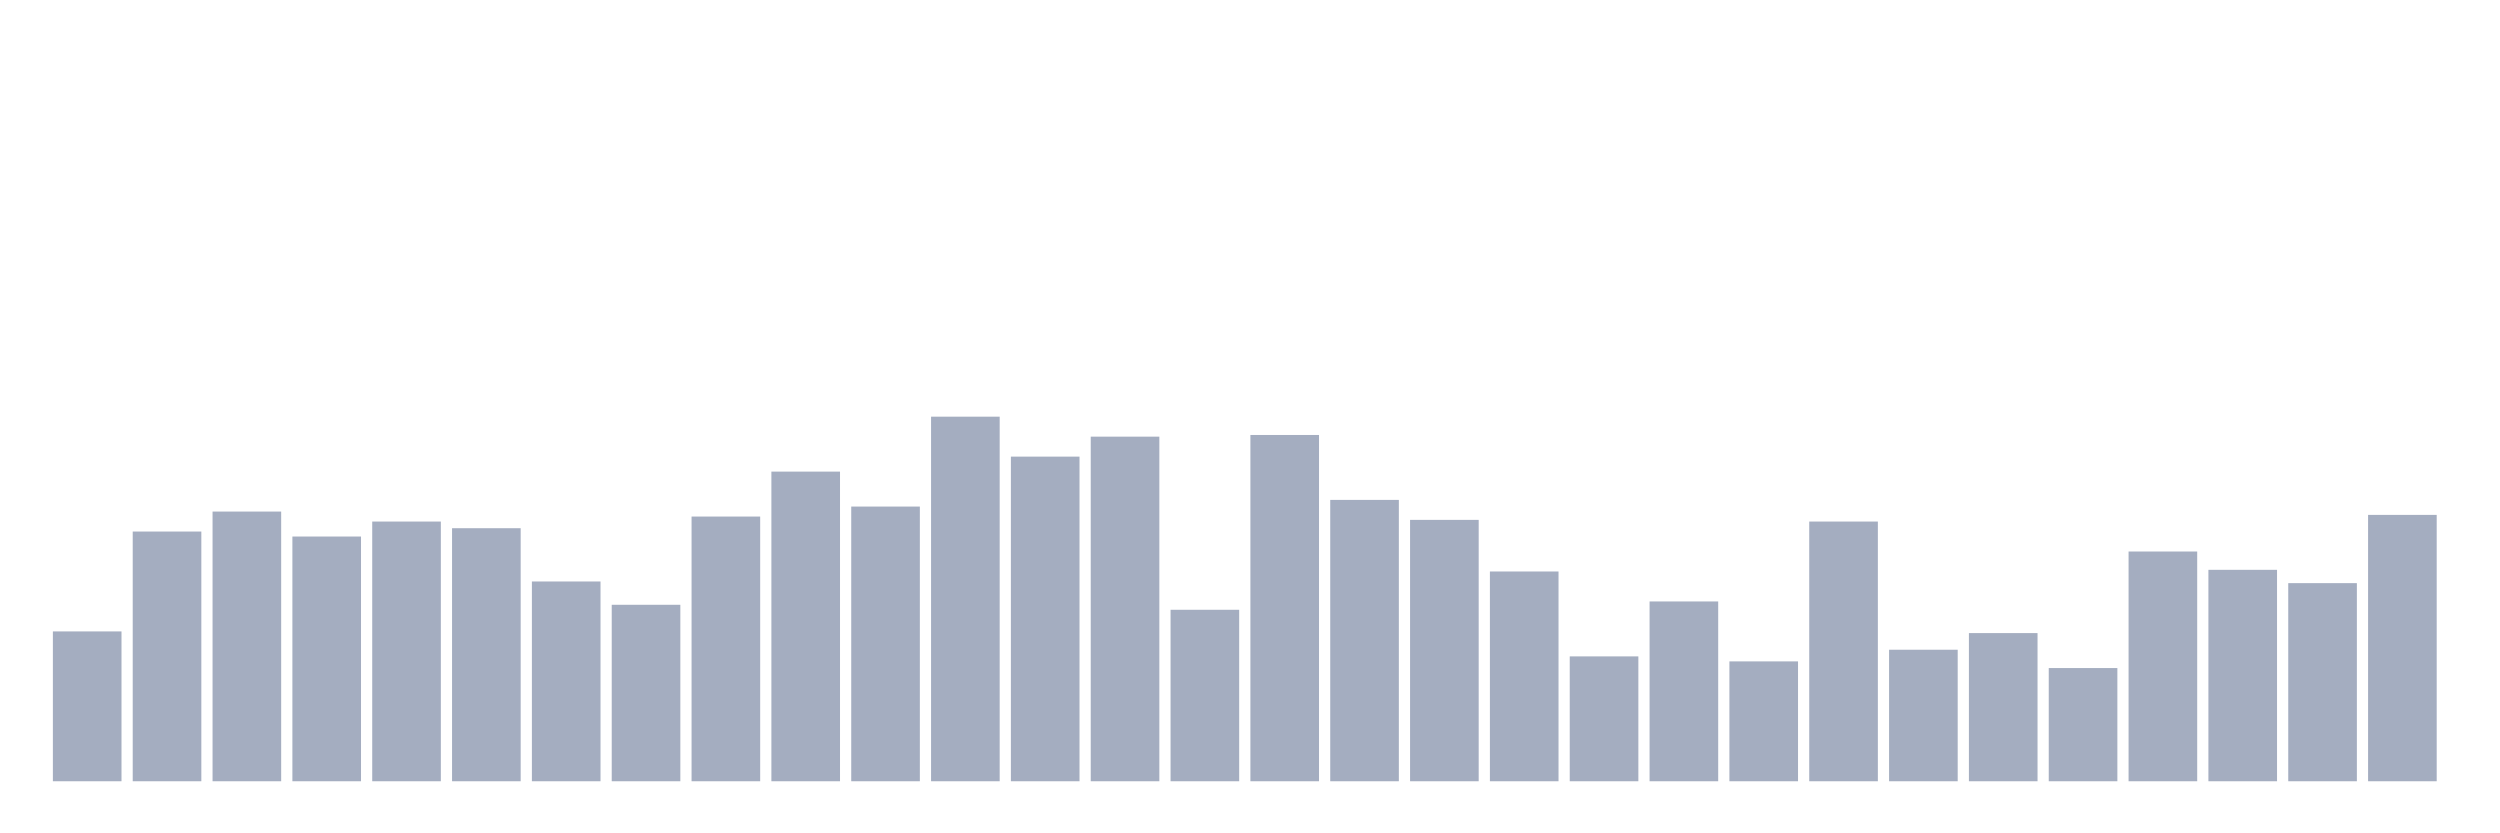 <svg xmlns="http://www.w3.org/2000/svg" viewBox="0 0 480 160"><g transform="translate(10,10)"><rect class="bar" x="0.153" width="13.175" y="111.233" height="28.767" fill="rgb(164,173,192)"></rect><rect class="bar" x="15.482" width="13.175" y="92.055" height="47.945" fill="rgb(164,173,192)"></rect><rect class="bar" x="30.81" width="13.175" y="88.219" height="51.781" fill="rgb(164,173,192)"></rect><rect class="bar" x="46.138" width="13.175" y="93.014" height="46.986" fill="rgb(164,173,192)"></rect><rect class="bar" x="61.466" width="13.175" y="90.137" height="49.863" fill="rgb(164,173,192)"></rect><rect class="bar" x="76.794" width="13.175" y="91.416" height="48.584" fill="rgb(164,173,192)"></rect><rect class="bar" x="92.123" width="13.175" y="101.644" height="38.356" fill="rgb(164,173,192)"></rect><rect class="bar" x="107.451" width="13.175" y="106.119" height="33.881" fill="rgb(164,173,192)"></rect><rect class="bar" x="122.779" width="13.175" y="89.178" height="50.822" fill="rgb(164,173,192)"></rect><rect class="bar" x="138.107" width="13.175" y="80.548" height="59.452" fill="rgb(164,173,192)"></rect><rect class="bar" x="153.436" width="13.175" y="87.26" height="52.74" fill="rgb(164,173,192)"></rect><rect class="bar" x="168.764" width="13.175" y="70" height="70" fill="rgb(164,173,192)"></rect><rect class="bar" x="184.092" width="13.175" y="77.671" height="62.329" fill="rgb(164,173,192)"></rect><rect class="bar" x="199.42" width="13.175" y="73.836" height="66.164" fill="rgb(164,173,192)"></rect><rect class="bar" x="214.748" width="13.175" y="107.078" height="32.922" fill="rgb(164,173,192)"></rect><rect class="bar" x="230.077" width="13.175" y="73.516" height="66.484" fill="rgb(164,173,192)"></rect><rect class="bar" x="245.405" width="13.175" y="85.982" height="54.018" fill="rgb(164,173,192)"></rect><rect class="bar" x="260.733" width="13.175" y="89.817" height="50.183" fill="rgb(164,173,192)"></rect><rect class="bar" x="276.061" width="13.175" y="99.726" height="40.274" fill="rgb(164,173,192)"></rect><rect class="bar" x="291.39" width="13.175" y="116.027" height="23.973" fill="rgb(164,173,192)"></rect><rect class="bar" x="306.718" width="13.175" y="105.479" height="34.521" fill="rgb(164,173,192)"></rect><rect class="bar" x="322.046" width="13.175" y="116.986" height="23.014" fill="rgb(164,173,192)"></rect><rect class="bar" x="337.374" width="13.175" y="90.137" height="49.863" fill="rgb(164,173,192)"></rect><rect class="bar" x="352.702" width="13.175" y="114.749" height="25.251" fill="rgb(164,173,192)"></rect><rect class="bar" x="368.031" width="13.175" y="111.553" height="28.447" fill="rgb(164,173,192)"></rect><rect class="bar" x="383.359" width="13.175" y="118.265" height="21.735" fill="rgb(164,173,192)"></rect><rect class="bar" x="398.687" width="13.175" y="95.89" height="44.11" fill="rgb(164,173,192)"></rect><rect class="bar" x="414.015" width="13.175" y="99.406" height="40.594" fill="rgb(164,173,192)"></rect><rect class="bar" x="429.344" width="13.175" y="101.963" height="38.037" fill="rgb(164,173,192)"></rect><rect class="bar" x="444.672" width="13.175" y="88.858" height="51.142" fill="rgb(164,173,192)"></rect></g></svg>
